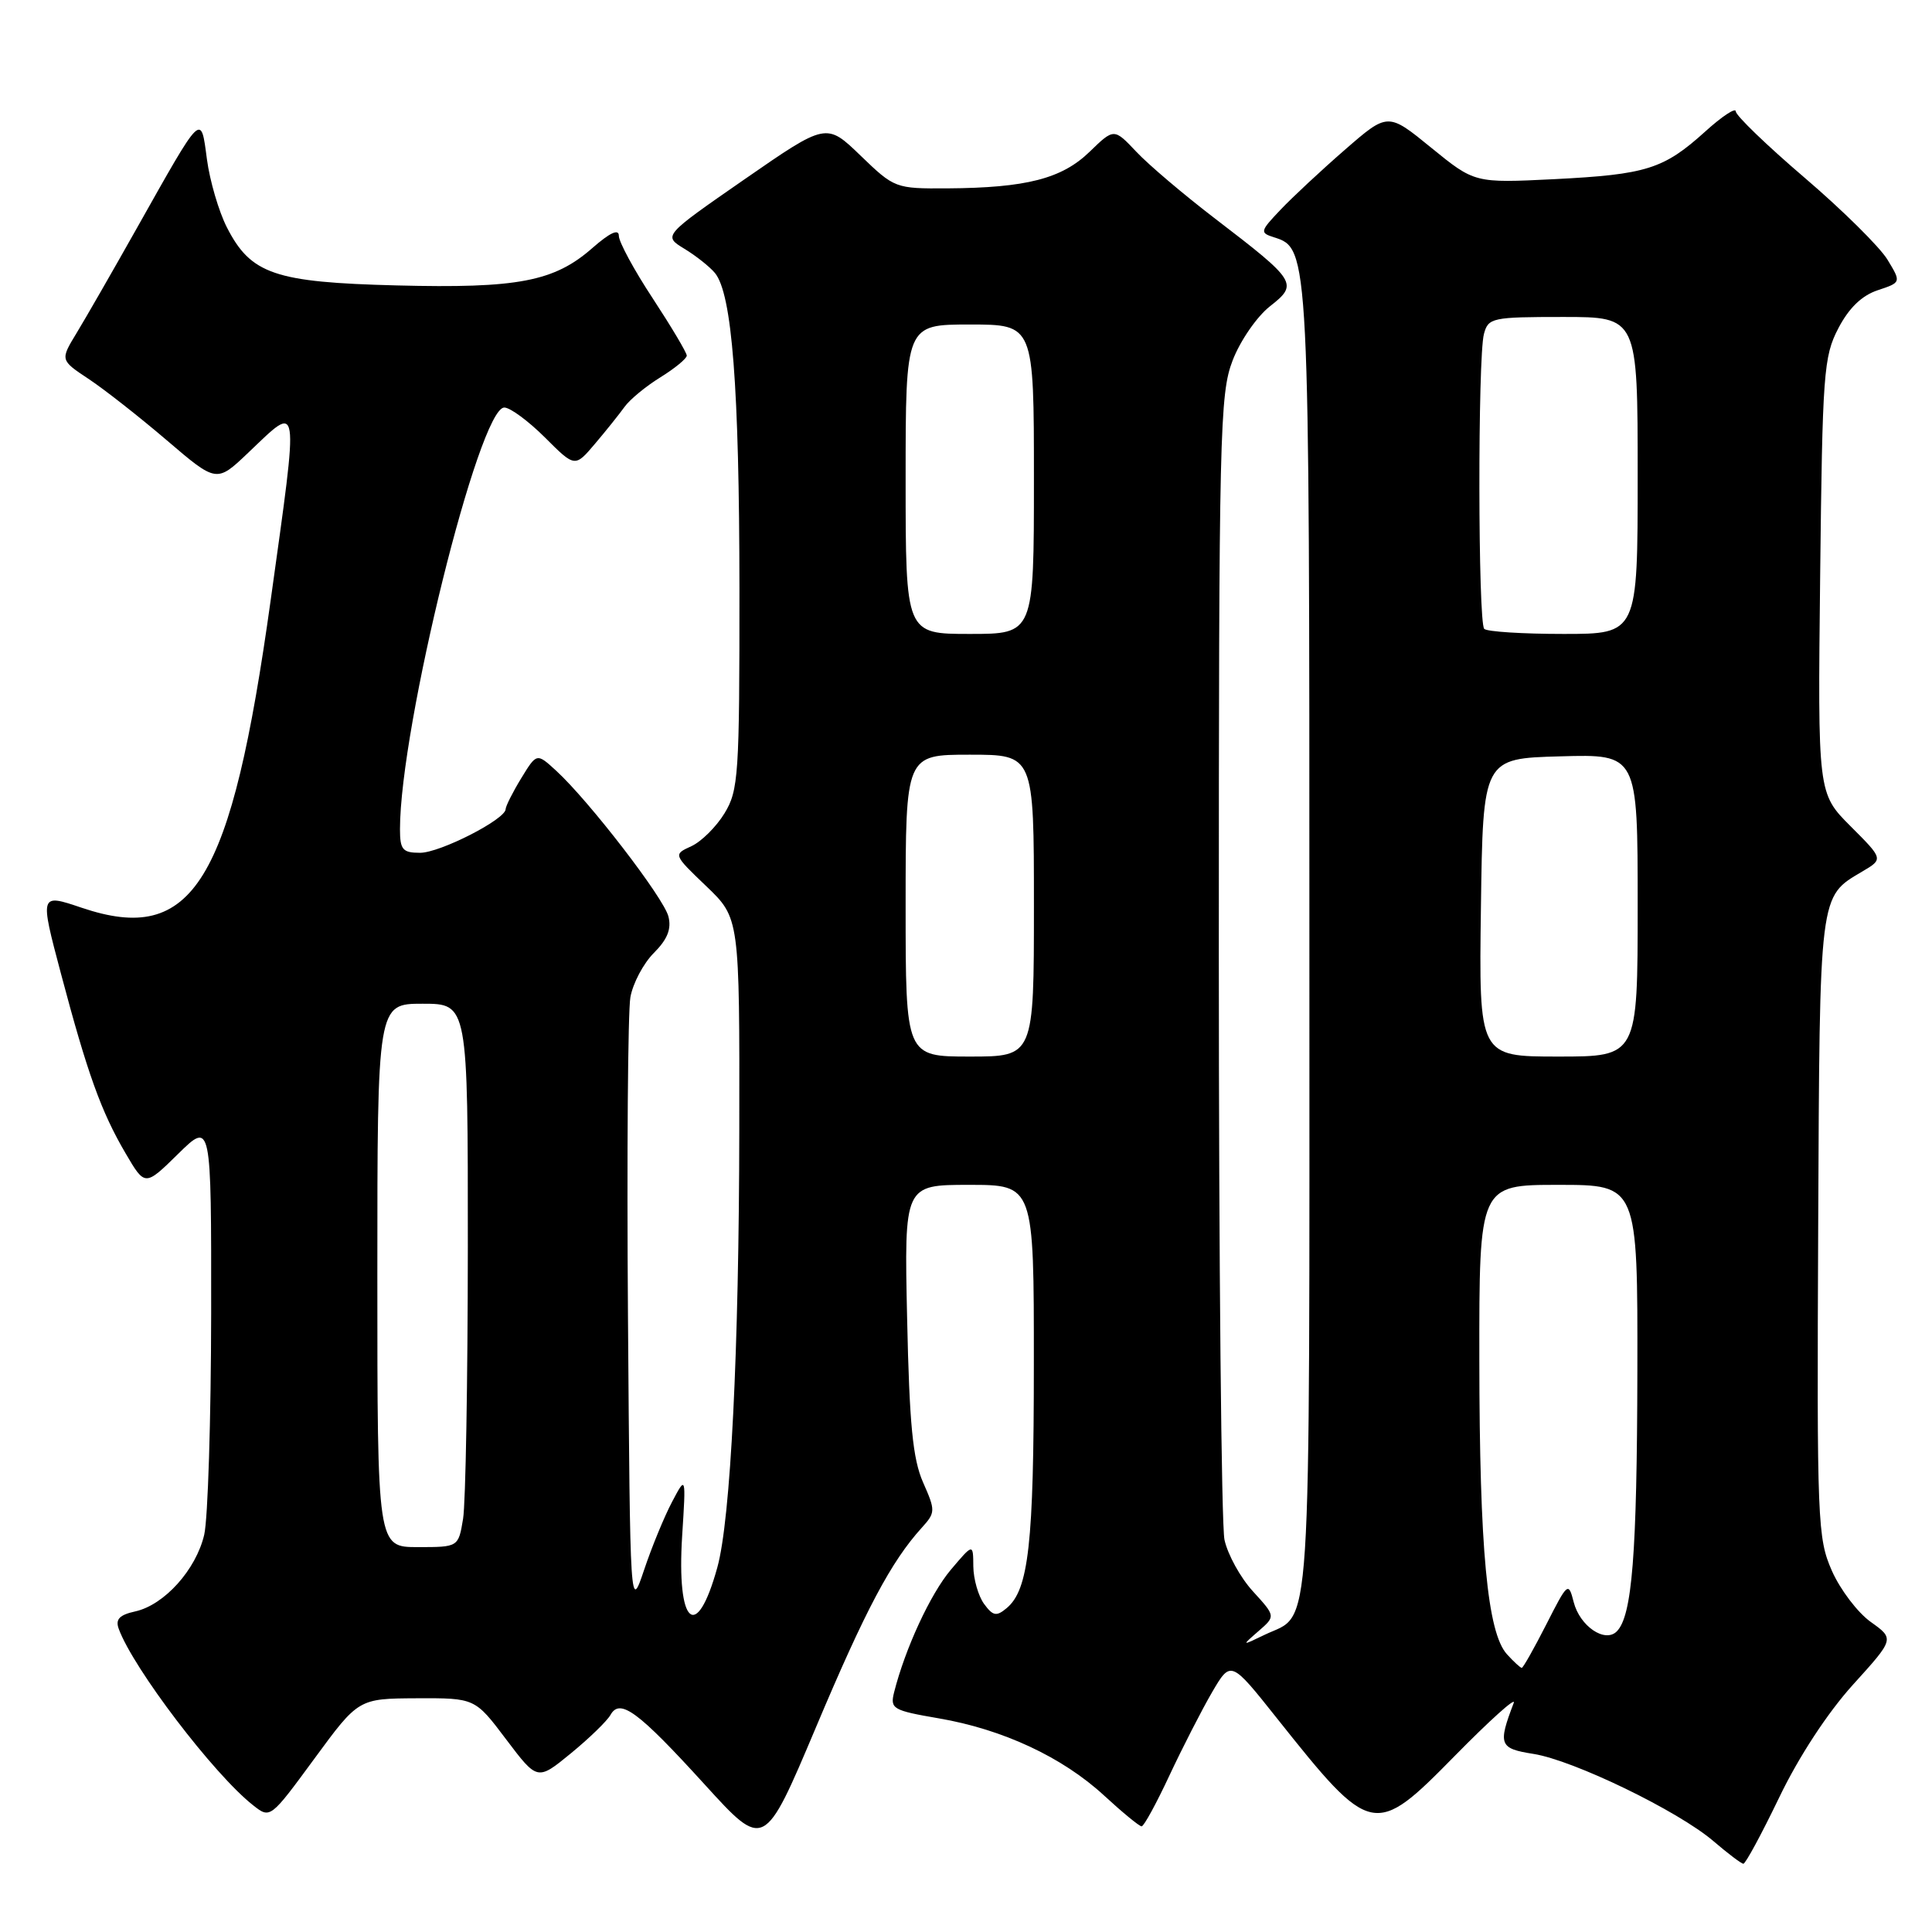 <?xml version="1.0" encoding="UTF-8" standalone="no"?>
<!DOCTYPE svg PUBLIC "-//W3C//DTD SVG 1.1//EN" "http://www.w3.org/Graphics/SVG/1.1/DTD/svg11.dtd" >
<svg xmlns="http://www.w3.org/2000/svg" xmlns:xlink="http://www.w3.org/1999/xlink" version="1.1" viewBox="0 0 256 256">
 <g >
 <path fill="currentColor"
d=" M 235.76 238.16 C 238.35 232.77 242.16 226.96 245.52 223.24 C 251.03 217.16 251.03 217.16 247.89 214.92 C 246.16 213.69 243.84 210.64 242.74 208.15 C 240.83 203.82 240.74 201.71 240.92 162.55 C 241.12 118.01 241.02 118.88 246.76 115.48 C 249.56 113.83 249.56 113.83 245.21 109.48 C 240.86 105.12 240.86 105.12 241.18 76.31 C 241.48 49.39 241.64 47.24 243.59 43.50 C 244.99 40.81 246.70 39.16 248.80 38.46 C 251.93 37.42 251.93 37.42 250.09 34.39 C 249.07 32.72 244.14 27.84 239.12 23.55 C 234.10 19.26 230.00 15.30 230.00 14.76 C 230.00 14.21 228.18 15.41 225.95 17.43 C 220.44 22.41 218.17 23.12 205.95 23.74 C 195.40 24.26 195.40 24.26 189.65 19.58 C 183.90 14.89 183.90 14.89 178.20 19.85 C 175.06 22.58 171.22 26.16 169.66 27.81 C 166.96 30.65 166.92 30.84 168.80 31.44 C 173.50 32.93 173.50 32.96 173.50 125.10 C 173.50 219.85 173.91 213.56 167.57 216.62 C 164.50 218.10 164.50 218.10 166.76 216.13 C 169.03 214.16 169.03 214.16 166.02 210.86 C 164.36 209.05 162.67 205.97 162.25 204.03 C 161.84 202.09 161.50 167.20 161.50 126.50 C 161.50 57.21 161.62 52.20 163.33 47.76 C 164.33 45.15 166.56 41.93 168.27 40.59 C 172.06 37.62 171.83 37.26 161.02 28.98 C 156.88 25.81 152.17 21.82 150.56 20.10 C 147.61 16.98 147.61 16.98 144.38 20.11 C 140.70 23.68 135.99 24.89 125.53 24.96 C 118.64 25.00 118.52 24.95 114.03 20.62 C 109.50 16.25 109.50 16.25 98.68 23.74 C 87.86 31.24 87.86 31.24 90.68 32.96 C 92.23 33.90 94.05 35.35 94.73 36.17 C 97.00 38.91 97.96 51.31 97.98 78.00 C 97.99 102.73 97.86 104.72 96.00 107.77 C 94.90 109.57 92.92 111.53 91.60 112.13 C 89.20 113.23 89.20 113.23 93.60 117.44 C 98.00 121.66 98.00 121.66 97.96 149.58 C 97.93 179.04 96.81 201.35 95.05 207.69 C 92.28 217.72 89.64 215.34 90.39 203.50 C 90.90 195.50 90.90 195.50 89.05 199.01 C 88.03 200.94 86.36 204.99 85.35 208.01 C 83.50 213.50 83.50 213.50 83.21 174.50 C 83.05 153.05 83.20 133.99 83.53 132.14 C 83.86 130.29 85.26 127.65 86.64 126.27 C 88.44 124.47 88.99 123.09 88.57 121.44 C 87.96 118.98 78.05 106.12 73.70 102.13 C 71.12 99.76 71.12 99.76 69.06 103.13 C 67.93 104.98 67.01 106.82 67.00 107.21 C 67.00 108.56 58.31 113.00 55.66 113.00 C 53.35 113.00 53.00 112.59 53.00 109.87 C 53.00 96.35 63.48 54.00 66.82 54.00 C 67.60 54.00 70.02 55.79 72.21 57.97 C 76.18 61.94 76.18 61.94 78.84 58.80 C 80.30 57.08 82.06 54.88 82.75 53.92 C 83.44 52.95 85.57 51.19 87.50 50.00 C 89.42 48.81 91.00 47.51 91.00 47.12 C 91.00 46.73 88.97 43.32 86.50 39.55 C 84.02 35.79 82.00 32.05 82.00 31.25 C 82.00 30.28 80.83 30.82 78.51 32.85 C 73.44 37.31 68.63 38.23 52.56 37.82 C 36.39 37.41 33.23 36.33 30.06 30.12 C 28.99 28.02 27.80 23.96 27.42 21.11 C 26.60 14.96 26.89 14.68 18.14 30.22 C 14.96 35.87 11.37 42.12 10.16 44.11 C 7.97 47.71 7.97 47.71 11.74 50.21 C 13.81 51.58 18.47 55.24 22.10 58.34 C 28.70 63.98 28.70 63.98 32.89 59.99 C 39.79 53.43 39.63 52.44 35.87 79.50 C 30.64 117.07 25.60 125.27 10.82 120.28 C 5.26 118.40 5.26 118.40 8.06 128.95 C 11.58 142.23 13.40 147.30 16.64 152.82 C 19.21 157.21 19.21 157.21 23.60 152.90 C 28.00 148.58 28.00 148.58 27.98 174.04 C 27.96 188.04 27.55 201.24 27.06 203.36 C 25.98 207.99 21.77 212.67 17.92 213.52 C 15.83 213.98 15.27 214.56 15.73 215.82 C 17.63 221.05 28.35 235.13 33.53 239.20 C 35.81 241.00 35.81 241.00 41.66 233.03 C 47.50 225.07 47.50 225.07 55.22 225.03 C 62.94 225.00 62.94 225.00 67.07 230.48 C 71.21 235.96 71.21 235.96 75.64 232.33 C 78.07 230.34 80.43 228.05 80.89 227.24 C 82.15 224.98 84.54 226.75 93.38 236.46 C 101.26 245.12 101.26 245.12 108.10 228.92 C 114.66 213.35 118.07 206.91 122.15 202.42 C 123.96 200.42 123.97 200.17 122.31 196.42 C 120.95 193.33 120.50 188.74 120.20 174.75 C 119.81 157.00 119.81 157.00 128.40 157.00 C 137.00 157.00 137.00 157.00 136.99 180.75 C 136.99 204.62 136.31 210.67 133.37 213.10 C 132.03 214.22 131.57 214.13 130.39 212.52 C 129.63 211.47 128.99 209.24 128.97 207.56 C 128.95 204.50 128.95 204.50 125.99 208.00 C 123.28 211.21 119.93 218.46 118.47 224.25 C 117.93 226.43 118.29 226.64 124.39 227.69 C 132.87 229.14 140.78 232.83 146.29 237.91 C 148.73 240.16 150.97 242.00 151.27 242.00 C 151.57 242.00 153.23 238.96 154.96 235.25 C 156.70 231.54 159.24 226.58 160.60 224.24 C 163.09 219.99 163.09 219.99 169.20 227.68 C 181.72 243.42 182.11 243.51 192.76 232.67 C 197.39 227.96 200.91 224.79 200.58 225.64 C 198.46 231.18 198.66 231.69 203.18 232.40 C 208.48 233.23 222.34 239.94 227.04 243.96 C 228.94 245.59 230.73 246.94 231.00 246.96 C 231.28 246.98 233.42 243.02 235.76 238.16 Z  M 199.68 219.20 C 197.08 216.33 196.04 205.23 196.02 180.25 C 196.00 157.00 196.00 157.00 206.50 157.00 C 217.00 157.00 217.00 157.00 216.96 181.75 C 216.91 205.96 216.27 214.13 214.23 216.17 C 212.66 217.74 209.34 215.48 208.52 212.28 C 207.83 209.58 207.73 209.66 204.89 215.25 C 203.28 218.41 201.82 221.00 201.64 221.00 C 201.46 221.00 200.58 220.19 199.68 219.20 Z  M 50.00 169.00 C 50.00 133.00 50.00 133.00 56.00 133.00 C 62.00 133.00 62.00 133.00 61.99 165.25 C 61.98 182.99 61.70 199.19 61.36 201.25 C 60.74 205.00 60.74 205.00 55.37 205.00 C 50.00 205.00 50.00 205.00 50.00 169.00 Z  M 120.00 120.00 C 120.00 100.00 120.00 100.00 128.50 100.00 C 137.00 100.00 137.00 100.00 137.00 120.00 C 137.00 140.00 137.00 140.00 128.50 140.00 C 120.00 140.00 120.00 140.00 120.00 120.00 Z  M 196.23 120.25 C 196.50 100.50 196.50 100.50 206.75 100.22 C 217.00 99.93 217.00 99.93 217.00 119.97 C 217.00 140.00 217.00 140.00 206.48 140.00 C 195.96 140.00 195.96 140.00 196.23 120.25 Z  M 120.00 63.50 C 120.00 43.00 120.00 43.00 128.50 43.00 C 137.00 43.00 137.00 43.00 137.00 63.50 C 137.00 84.00 137.00 84.00 128.50 84.00 C 120.00 84.00 120.00 84.00 120.00 63.50 Z  M 196.67 83.33 C 195.84 82.50 195.80 47.33 196.63 44.25 C 197.20 42.11 197.71 42.00 207.12 42.00 C 217.00 42.00 217.00 42.00 217.00 63.00 C 217.00 84.00 217.00 84.00 207.17 84.00 C 201.76 84.00 197.03 83.70 196.67 83.33 Z "/>
</g>
</svg>